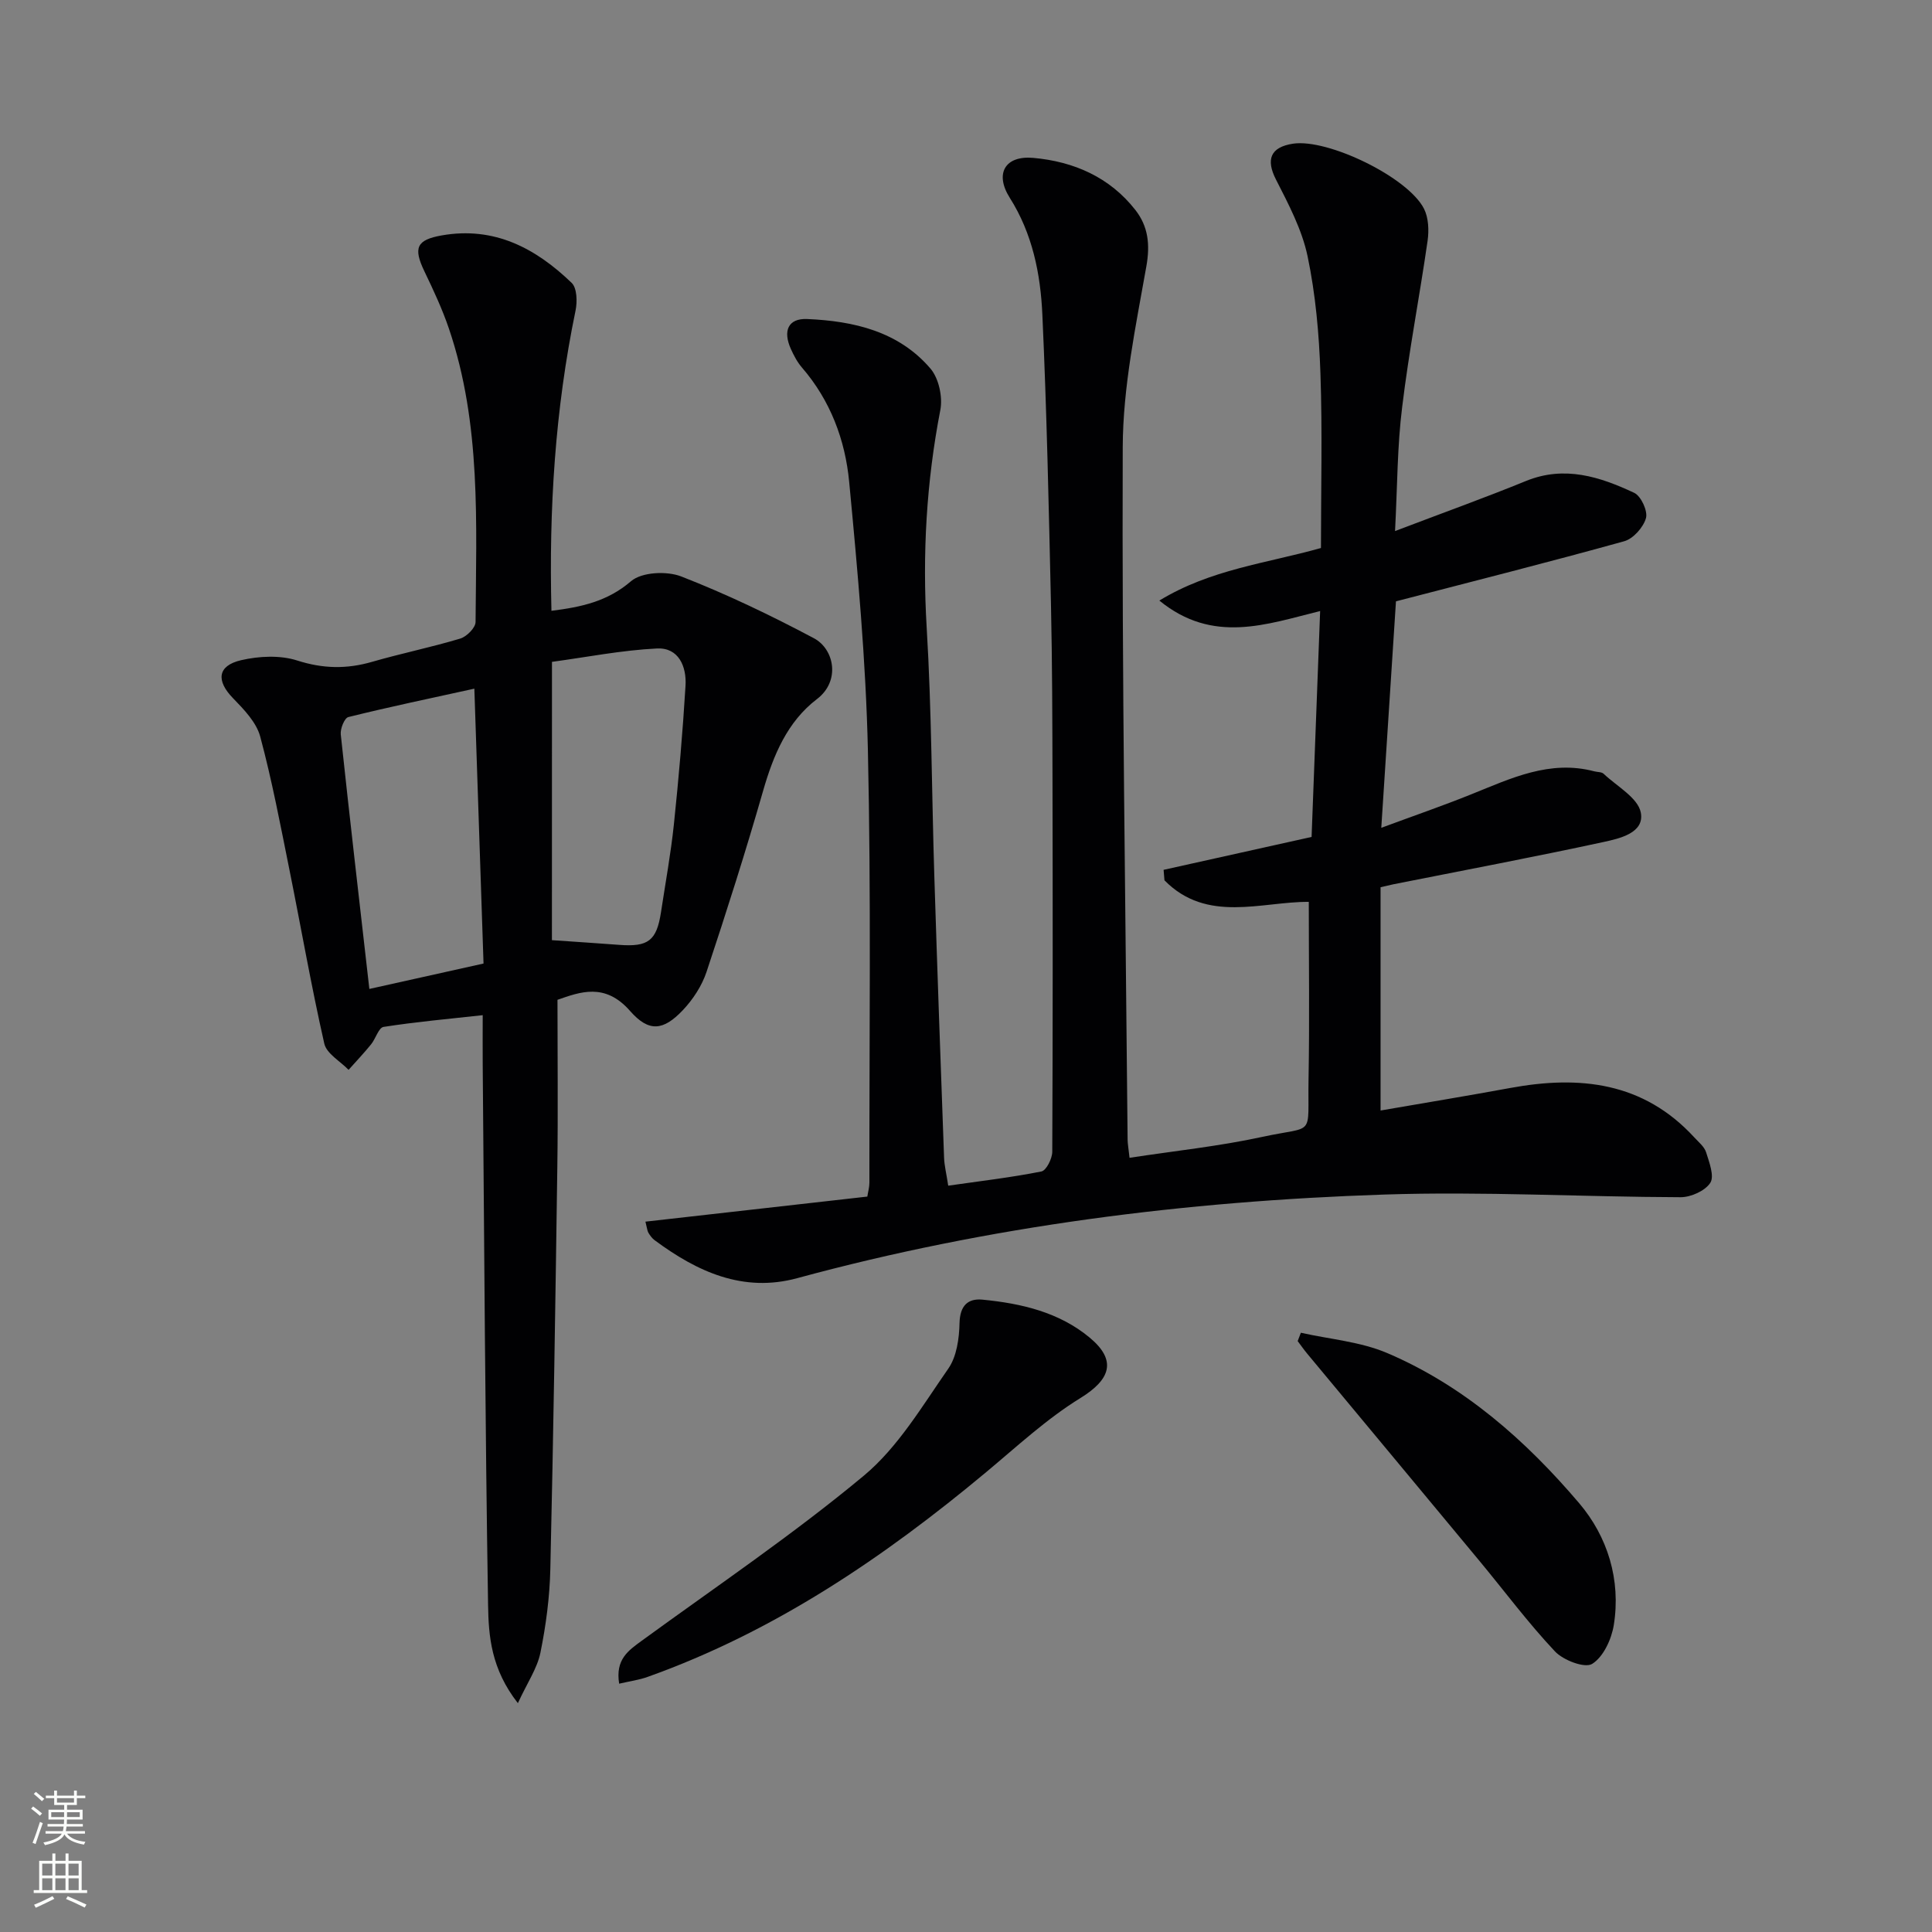 <svg enable-background="new 0 0 400 400" viewBox="0 0 400 400" xmlns="http://www.w3.org/2000/svg"><rect x="0" y="0" width="400" height="400" fill="#808080" stroke="none"/><g fill="#010103"><path d="m288.83 109.95c9.79-3.73 18.52-6.86 27.09-10.36 8.01-3.27 15.33-.88 22.43 2.45 1.41.66 2.84 3.77 2.43 5.23-.54 1.91-2.63 4.27-4.51 4.79-15.5 4.31-31.1 8.24-47.25 12.44-.96 14.86-1.96 30.23-3.04 46.89 6.77-2.51 12.79-4.58 18.69-6.96 8.18-3.29 16.2-7.17 25.43-4.73.64.17 1.49.1 1.91.5 2.75 2.6 7.11 4.97 7.7 8.03.81 4.23-4.4 5.38-7.77 6.11-14.42 3.12-28.93 5.85-43.4 8.73-.63.13-1.26.29-2.71.62v46.23c8.66-1.5 17.78-3 26.87-4.67 14.34-2.64 27.54-1.24 38.07 10.22.9.98 2.09 1.93 2.46 3.1.65 2.07 1.75 4.94.87 6.32-1.07 1.66-4.01 2.98-6.14 2.98-20.47-.06-40.97-1.23-61.41-.55-41.07 1.36-81.7 6.49-121.49 17.31-11.22 3.05-20.74-1.34-29.54-7.87-.52-.38-.93-.96-1.27-1.52-.24-.4-.27-.93-.62-2.31 15.36-1.73 30.53-3.45 45.94-5.19.15-.98.43-1.93.43-2.88-.03-29.83.36-59.66-.31-89.47-.42-18.57-2.12-37.14-3.88-55.65-.82-8.65-3.89-16.84-9.78-23.65-.96-1.11-1.68-2.49-2.29-3.84-1.69-3.76-.56-6.36 3.35-6.2 9.64.41 18.96 2.54 25.56 10.27 1.72 2.02 2.55 5.87 2.04 8.54-2.89 14.93-3.74 29.87-2.83 45.08 1.03 17.1 1.04 34.27 1.58 51.4.61 19.45 1.31 38.91 2.02 58.36.06 1.62.47 3.22.86 5.78 6.62-.95 13-1.69 19.29-2.94 1.01-.2 2.24-2.65 2.25-4.07.12-25.49.1-50.99.05-76.48-.03-12.33-.05-24.66-.32-36.98-.45-19.95-.87-39.92-1.78-59.85-.38-8.46-2.04-16.78-6.76-24.23-3.15-4.99-.97-8.77 4.89-8.24 8.37.75 15.82 3.99 21.14 10.8 2.63 3.38 3.07 7.11 2.26 11.66-2.19 12.4-4.85 24.95-4.89 37.45-.18 47.8.59 95.59 1.01 143.39.01.81.17 1.62.4 3.72 9.33-1.43 18.51-2.38 27.48-4.33 11.11-2.41 9.36.3 9.58-11.98.22-12.11.05-24.22.05-36.68-9.78-.06-21.08 4.5-29.88-4.46-.06-.72-.12-1.44-.18-2.17 10.18-2.26 20.36-4.53 30.64-6.81.58-15.37 1.17-30.74 1.77-46.77-11.07 2.73-22.19 6.91-33.29-2.17 10.64-6.48 22.12-7.69 33.46-10.88 0-12 .31-24.11-.11-36.2-.28-8.1-1-16.29-2.66-24.21-1.16-5.52-3.95-10.79-6.55-15.89-2.1-4.12-1.17-6.69 3.52-7.41 7.19-1.1 23.83 6.93 27.14 13.48.94 1.87 1.04 4.46.74 6.61-1.65 11.48-3.87 22.88-5.26 34.39-1.02 8.06-.99 16.24-1.48 25.72z"/><path d="m107.22 352.62c-5.56-7.11-6.07-13.91-6.17-20.34-.6-37.29-.79-74.58-1.11-111.88-.03-3.3 0-6.6 0-10.22-7.16.79-13.88 1.39-20.53 2.43-1.02.16-1.63 2.44-2.58 3.61-1.48 1.82-3.1 3.53-4.66 5.28-1.74-1.8-4.56-3.35-5.03-5.44-2.71-11.93-4.8-24-7.22-36-1.86-9.23-3.61-18.5-6.05-27.58-.8-2.95-3.38-5.61-5.63-7.93-3.5-3.59-3.26-6.71 1.66-7.86 3.71-.86 8.08-1.08 11.63.06 5.33 1.71 10.24 1.8 15.49.28 6.05-1.75 12.24-3.01 18.27-4.82 1.33-.4 3.16-2.24 3.17-3.42.13-20.42 1.2-40.96-5.51-60.74-1.38-4.06-3.21-7.98-5.07-11.85-2.37-4.92-1.62-6.54 3.57-7.46 10.89-1.92 19.46 2.65 26.91 9.83 1.11 1.07 1.18 3.91.8 5.74-4.24 20.46-5.52 41.13-4.99 62.15 6.15-.77 11.57-1.91 16.48-6.13 2.21-1.9 7.4-2.15 10.4-.98 9.39 3.66 18.54 8.05 27.46 12.79 4.22 2.24 5.55 8.85.64 12.59-6.14 4.68-9.03 11.6-11.15 18.98-3.61 12.59-7.59 25.08-11.72 37.51-.96 2.88-2.8 5.7-4.9 7.92-4.05 4.27-7.03 4.62-10.94.16-5.2-5.94-10.4-3.9-15.02-2.3 0 11.91.13 23.21-.03 34.49-.39 27.8-.81 55.59-1.45 83.38-.13 5.79-.9 11.62-2.05 17.3-.66 3.23-2.68 6.15-4.67 10.45zm7.05-157.97c4.97.35 9.43.63 13.88.97 6.06.47 7.79-.84 8.7-6.75.92-6.06 2.03-12.1 2.67-18.18 1-9.56 1.83-19.13 2.41-28.72.24-3.95-1.41-7.93-5.91-7.71-7.31.36-14.57 1.8-21.74 2.77-.01 19.71-.01 38.62-.01 57.62zm-37.8 10.1c8.15-1.81 15.66-3.48 23.64-5.26-.63-18.92-1.25-37.59-1.9-56.91-9.1 2-17.63 3.78-26.09 5.88-.8.2-1.69 2.41-1.57 3.58 1.83 17.15 3.82 34.28 5.92 52.71z"/><path d="m128.19 348.59c-.82-5.03 1.9-6.86 4.66-8.88 15.44-11.25 31.33-21.98 45.99-34.18 7.09-5.9 12.1-14.43 17.49-22.16 1.75-2.51 2.26-6.25 2.33-9.45.09-3.6 1.73-5.14 4.77-4.84 8.01.78 15.83 2.58 22.19 7.87 5.67 4.72 4.3 8.66-1.93 12.5-7 4.31-13.14 10.03-19.5 15.33-21.2 17.68-43.82 33.01-70.04 42.38-1.77.65-3.69.9-5.96 1.43z"/><path d="m269.33 275.93c5.99 1.35 12.35 1.84 17.91 4.22 15.9 6.79 28.68 18.1 39.71 31.07 5.87 6.9 8.67 15.84 7.17 25.22-.47 2.95-2.17 6.62-4.48 8.05-1.53.95-5.98-.75-7.71-2.59-5.55-5.9-10.41-12.44-15.59-18.69-11.88-14.33-23.8-28.62-35.69-42.94-.7-.84-1.32-1.74-1.98-2.61.21-.59.44-1.16.66-1.73z"/></g><path d="m6.44 374.46.42-.45c.65.47 1.27.95 1.85 1.44l-.45.49c-.65-.56-1.25-1.06-1.82-1.48m.93 7.33-.63-.26c.55-1.36 1.05-2.8 1.53-4.33.19.1.38.19.59.27-.47 1.29-.96 2.73-1.49 4.32m-.38-10.38.44-.42c.43.34 1.01.82 1.74 1.44l-.49.49c-.53-.51-1.09-1.01-1.69-1.51m2.5.35h1.72v-1.04h.59v1.04h3.52v-1.04h.59v1.04h1.75v.53h-1.75v1.42h-2.03v.97h3.22v2.03h-3.24c0 .35-.01.66-.03.93h3.32v.53h-3.37c-.03.27-.08.58-.15.94h3.96v.53h-3.71c.67.92 1.93 1.48 3.79 1.68-.13.24-.23.44-.29.59-2.13-.38-3.48-1.08-4.04-2.12-.43.97-1.77 1.72-4.03 2.23-.09-.19-.2-.37-.33-.55 2.1-.42 3.37-1.03 3.81-1.83h-3.36v-.53h3.58c.08-.29.13-.61.16-.94h-3.33v-.53h3.39c.02-.27.04-.58.04-.93h-3.23v-2.03h3.25v-.97h-2.07v-1.42h-1.73zm1.12 3.44v1h2.65c.01-.3.02-.44.01-.4v-.25-.35zm1.19-2h3.52v-.91h-3.52zm4.71 2h-2.63v.59c0 .15-.01.28-.01.4h2.64z" fill="#fbfcfa"/><path d="m13.56 383.74h.63v1.52h2.72v6.07h1.13v.6h-11.06v-.6h1.13v-6.07h2.73v-1.52h.63v1.52h2.1v-1.52zm-2.69 8.83.38.56c-1.24.63-2.53 1.25-3.85 1.85-.1-.21-.21-.42-.34-.63 1.37-.55 2.63-1.15 3.81-1.78m-2.13-4.27h2.1v-2.45h-2.1zm0 3.04h2.1v-2.46h-2.1zm2.72-3.04h2.1v-2.45h-2.1zm0 3.04h2.1v-2.46h-2.1zm6.07 3.6c-1.41-.71-2.7-1.3-3.86-1.78l.35-.56c1.45.62 2.75 1.19 3.88 1.72zm-1.25-9.09h-2.1v2.45h2.1zm-2.09 5.49h2.1v-2.46h-2.1z" fill="#fbfcfa"/></svg>